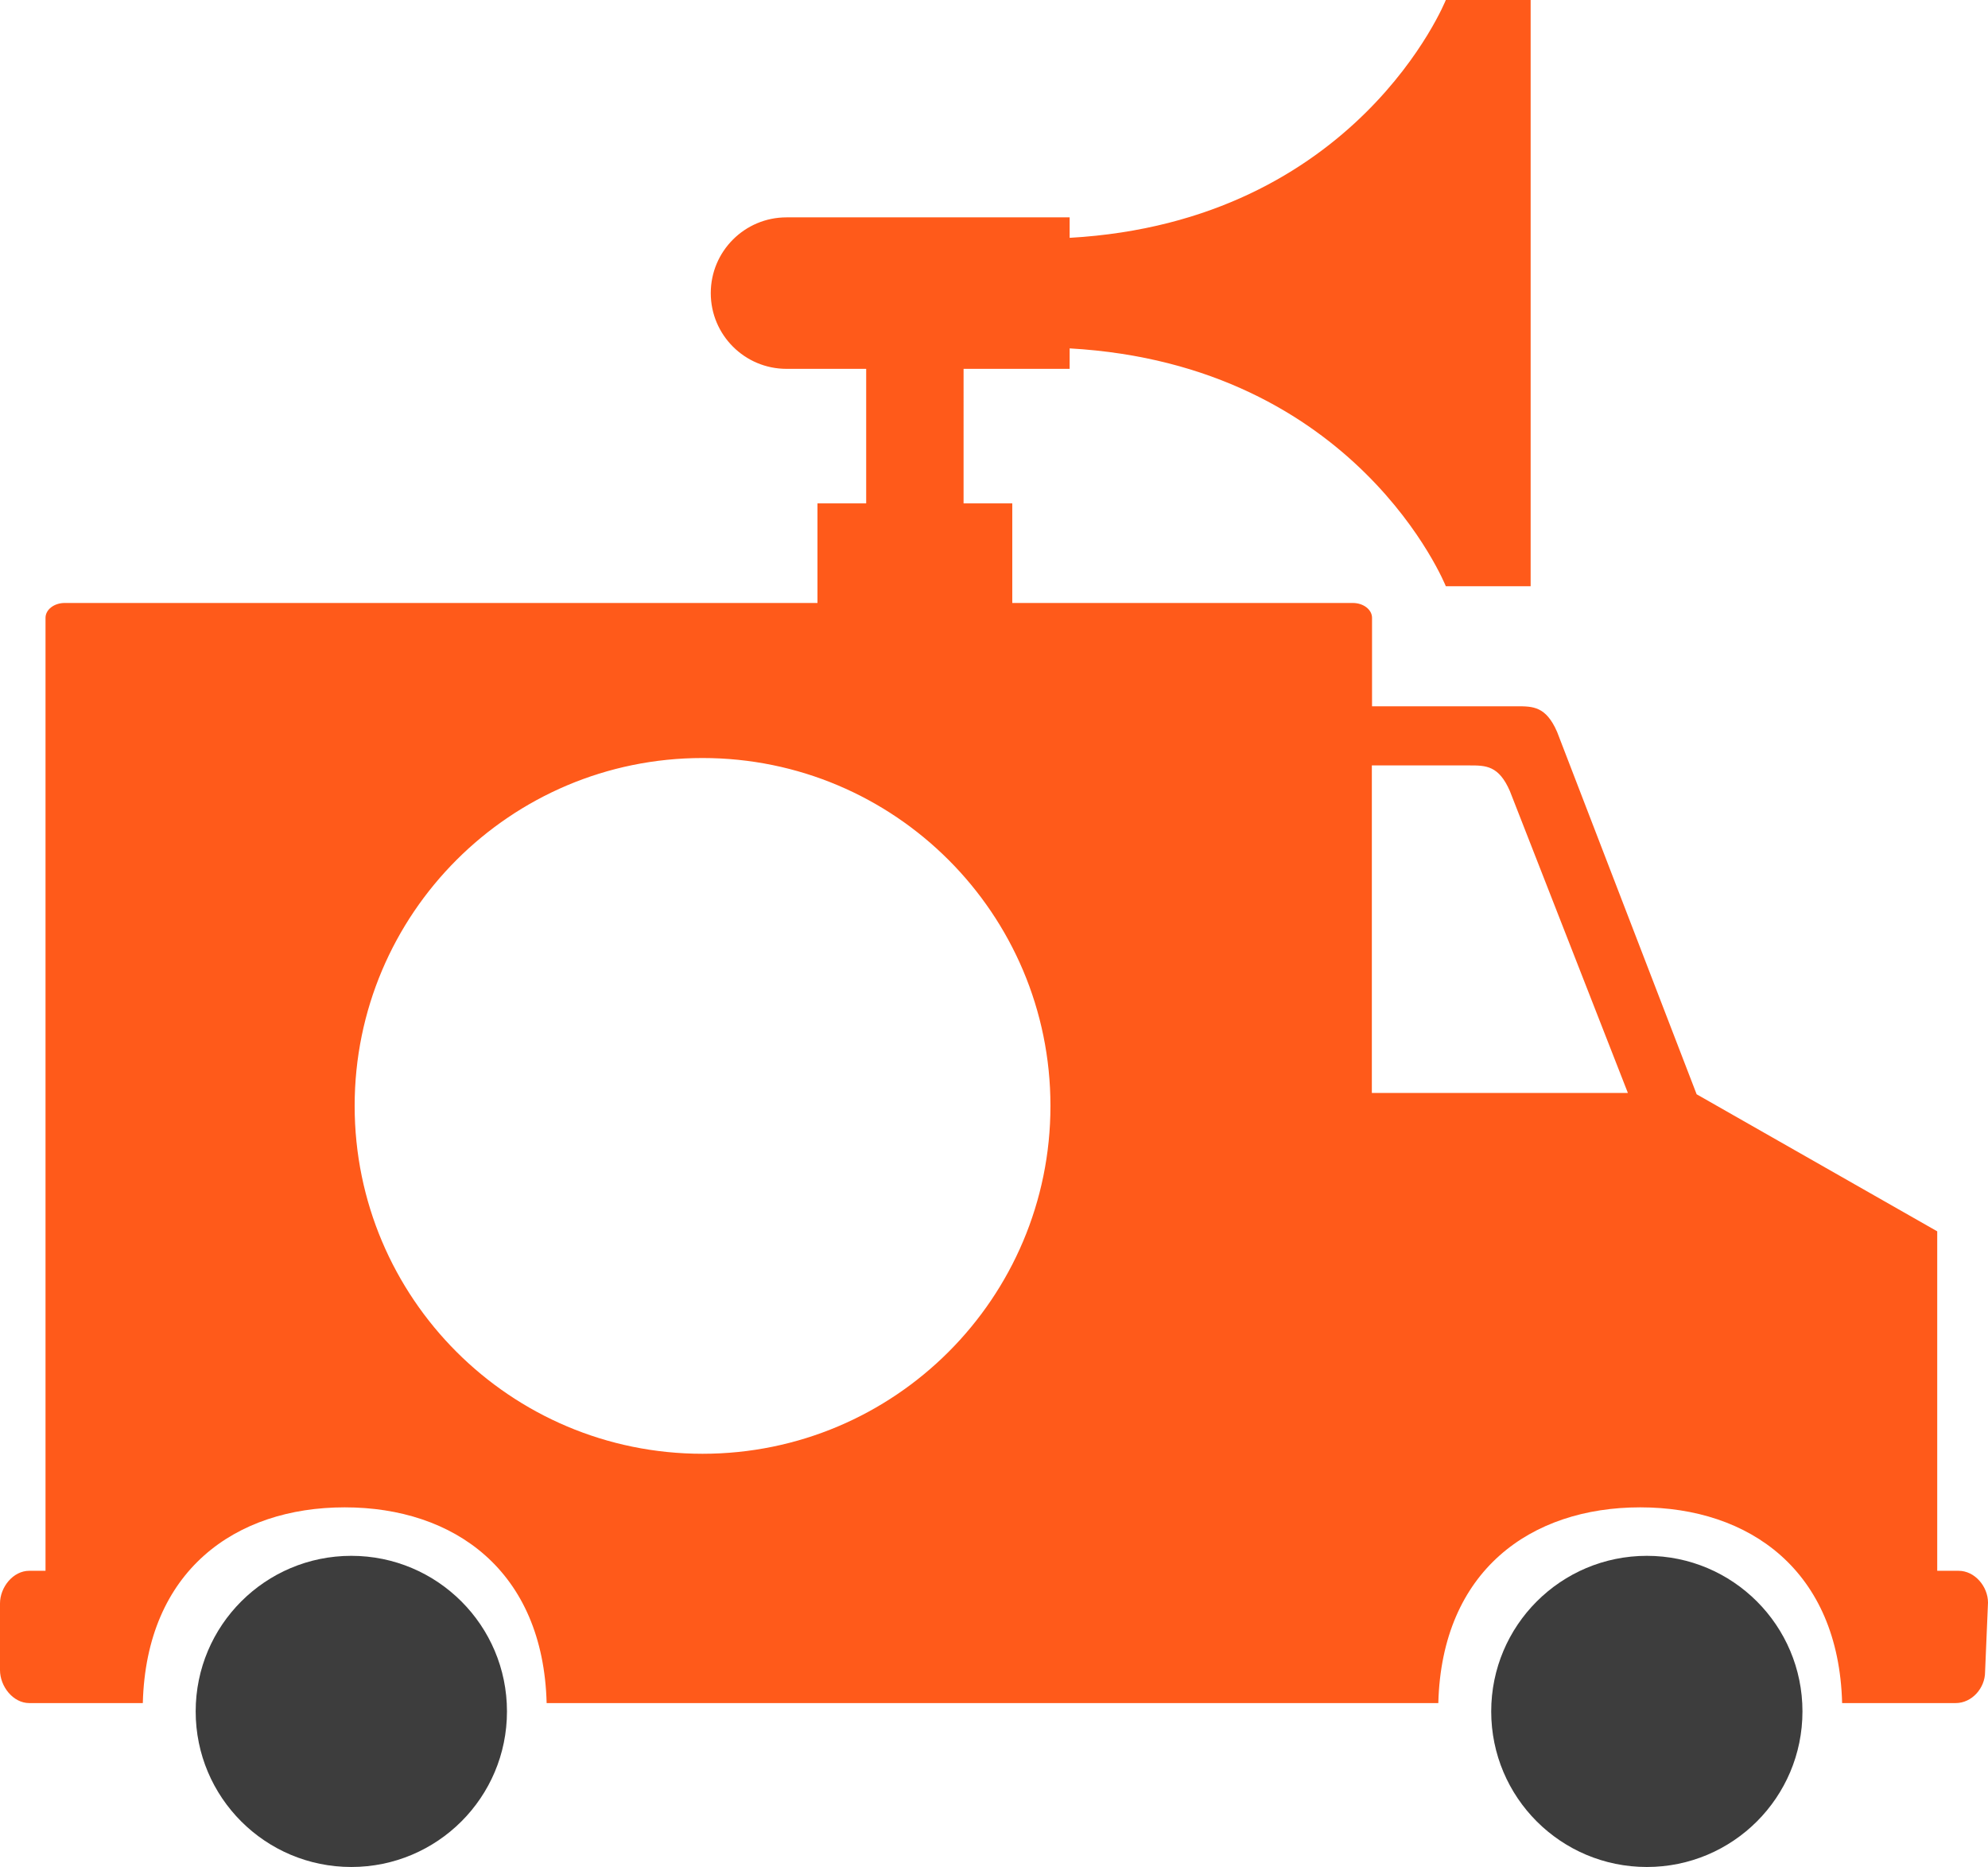<svg version="1.1" id="图层_1" x="0px" y="0px" width="200px" height="187.839px" viewBox="0 0 200 187.839" enable-background="new 0 0 200 187.839" xml:space="preserve" xmlns="http://www.w3.org/2000/svg" xmlns:xlink="http://www.w3.org/1999/xlink" xmlns:xml="http://www.w3.org/XML/1998/namespace">
  <g>
    <path fill="#FF5A1A" d="M197.045,158.039h-2.153v-34.154l-24.204-13.789L156.65,73.636c-1.123-2.577-2.424-2.577-4.059-2.577
		h-14.559v-8.899c0-0.825-0.866-1.494-1.933-1.494h-34.26v-10.02h-4.9V37.11h10.671v-2.059c28.925,1.64,37.845,23.929,37.845,23.929
		h8.533V0h-8.533c0,0-8.92,22.288-37.845,23.928v-2.059H79.126c-4.208,0-7.62,3.412-7.62,7.621s3.412,7.62,7.62,7.62h8.015v13.535
		h-4.9v10.02H6.511c-1.067,0-1.932,0.669-1.932,1.494v95.879H2.945c-1.635,0-2.945,1.658-2.945,3.287v6.705
		c0,1.633,1.31,3.318,2.945,3.318h4.977h6.446c0.346-13.311,9.293-19.693,20.312-19.693c11.021,0,19.968,6.383,20.314,19.693H144.7
		c0.347-13.311,9.29-19.693,20.313-19.693c11.013,0,19.965,6.383,20.311,19.693h6.435h4.99c1.628,0,2.957-1.504,2.957-3.137
		l0.294-6.967C200,159.619,198.67,158.039,197.045,158.039z M70.679,146.265c-19.33,0-35-15.67-35-35c0-19.33,15.67-35,35-35
		s35,15.671,35,35C105.679,130.595,90.009,146.265,70.679,146.265z M138.013,109.964V77.01h9.827c1.635,0,2.937,0,4.059,2.58
		l11.873,30.375H138.013z" class="color c1"/>
    <path fill="#3D3D3D" d="M51.003,172.187c0,8.652-7.011,15.652-15.658,15.652c-8.652,0-15.659-7-15.659-15.652
		c0-8.646,7.007-15.654,15.659-15.654C43.992,156.533,51.003,163.541,51.003,172.187z M165.68,156.533
		c-8.652,0-15.659,7.008-15.659,15.654c0,8.652,7.007,15.652,15.659,15.652c8.646,0,15.654-7,15.654-15.652
		C181.334,163.541,174.326,156.533,165.68,156.533z" class="color c2"/>
  </g>
</svg>